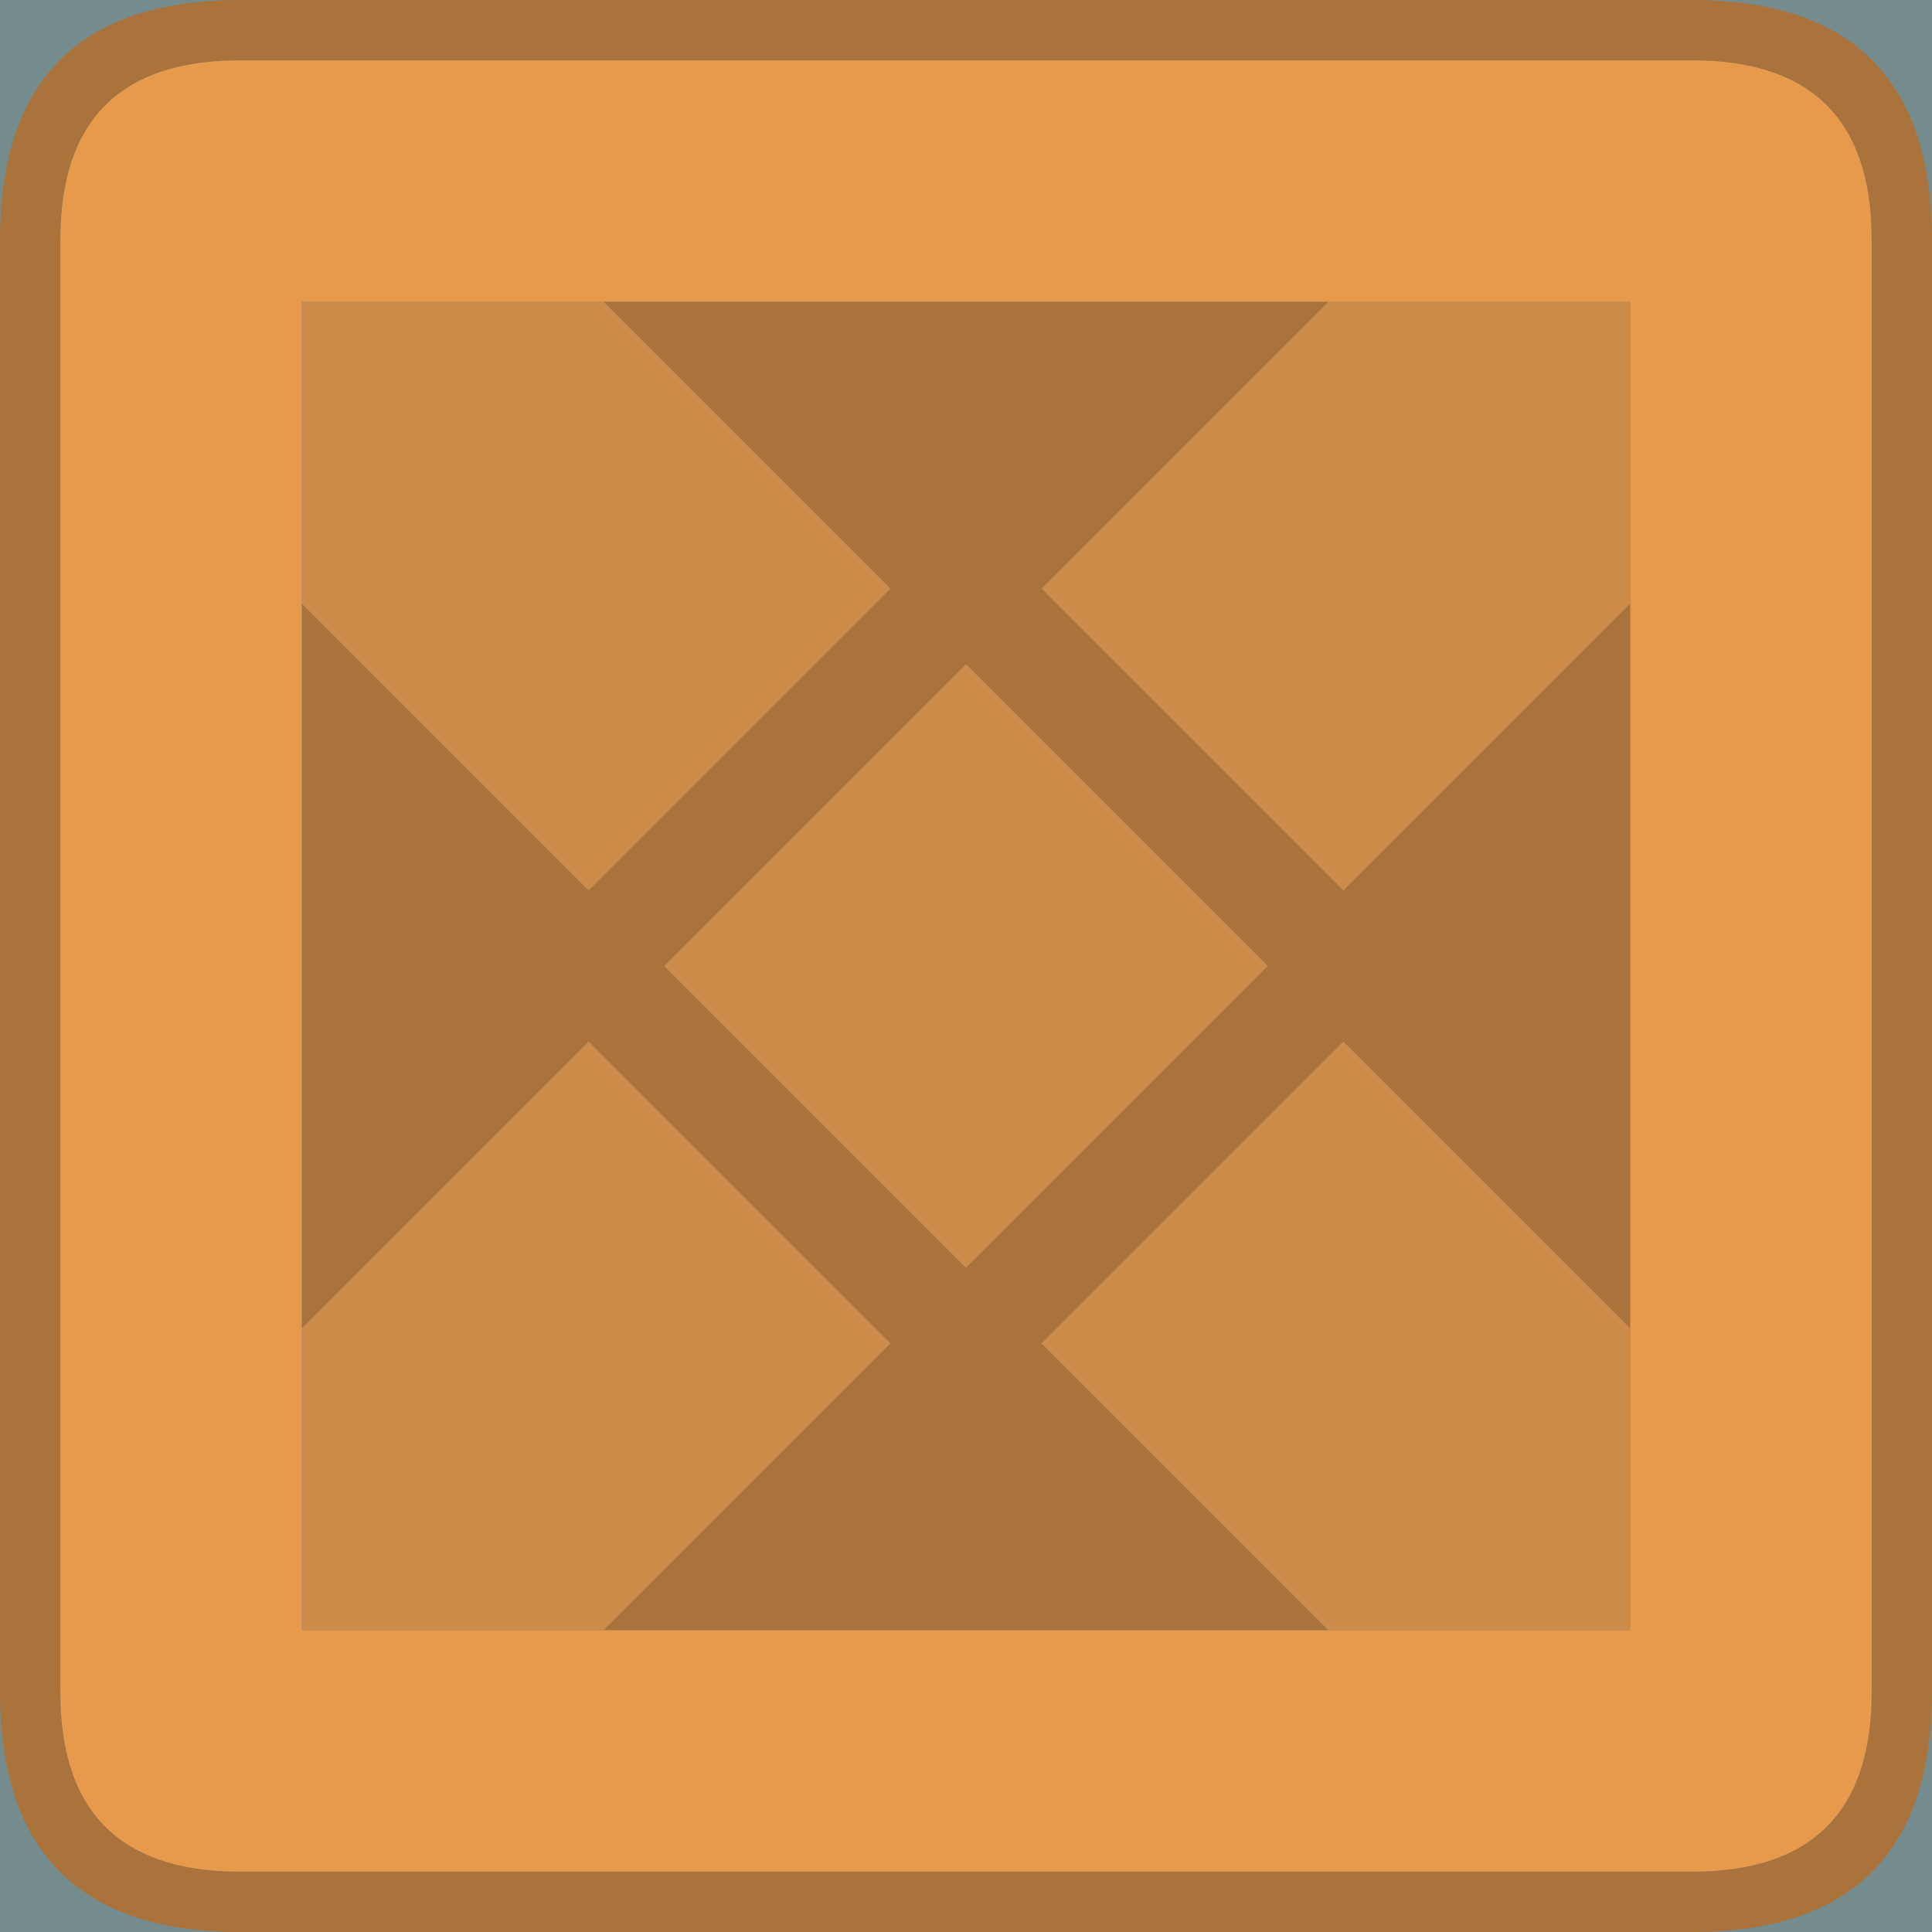 <svg xmlns="http://www.w3.org/2000/svg" viewBox="0 0 64 64">
    <g transform="translate(-366 -70)">
        <rect width="64" height="64" x="366" y="70" fill="#758C8E"/>
        <path fill="#AA733C" stroke="none" d=" M 430 77.95 Q 430 70 422.05 70 L 373.95 70 Q 366 70 366 77.95 L 366 126.05 Q 366 134 373.95 134 L 422.05 134 Q 430 134 430 126.05 L 430 77.95 M 422.05 72 Q 428 72 428 77.95 L 428 126.05 Q 428 132 422.05 132 L 373.95 132 Q 368 132 368 126.05 L 368 77.95 Q 368 72 373.95 72 L 422.05 72 Z"/>
        <path fill="#E89A4C" stroke="none" d=" M 428 77.95 Q 428 72 422.05 72 L 373.95 72 Q 368 72 368 77.95 L 368 126.05 Q 368 132 373.95 132 L 422.05 132 Q 428 132 428 126.05 L 428 77.95 M 410 80 L 420 80 420 90 420 114 420 124 410 124 386 124 376 124 376 114 376 90 376 80 386 80 410 80 Z"/>
        <path fill="#CD8C4A" stroke="none" d=" M 420 124 L 420 114 410.5 104.5 400.5 114.5 410 124 420 124 M 386 124 L 395.5 114.5 385.5 104.5 376 114 376 124 386 124 M 388 102 L 398 112 408 102 398 92 388 102 M 395.5 89.5 L 386 80 376 80 376 90 385.5 99.5 395.5 89.5 M 420 80 L 410 80 400.5 89.5 410.5 99.5 420 90 420 80 Z"/>
        <path fill="#AA733C" stroke="none" d=" M 386 80 L 395.5 89.5 385.5 99.5 376 90 376 114 385.5 104.5 395.5 114.5 386 124 410 124 400.5 114.5 410.5 104.5 420 114 420 90 410.5 99.5 400.5 89.5 410 80 386 80 M 398 112 L 388 102 398 92 408 102 398 112 Z"/>
    </g>
</svg>
